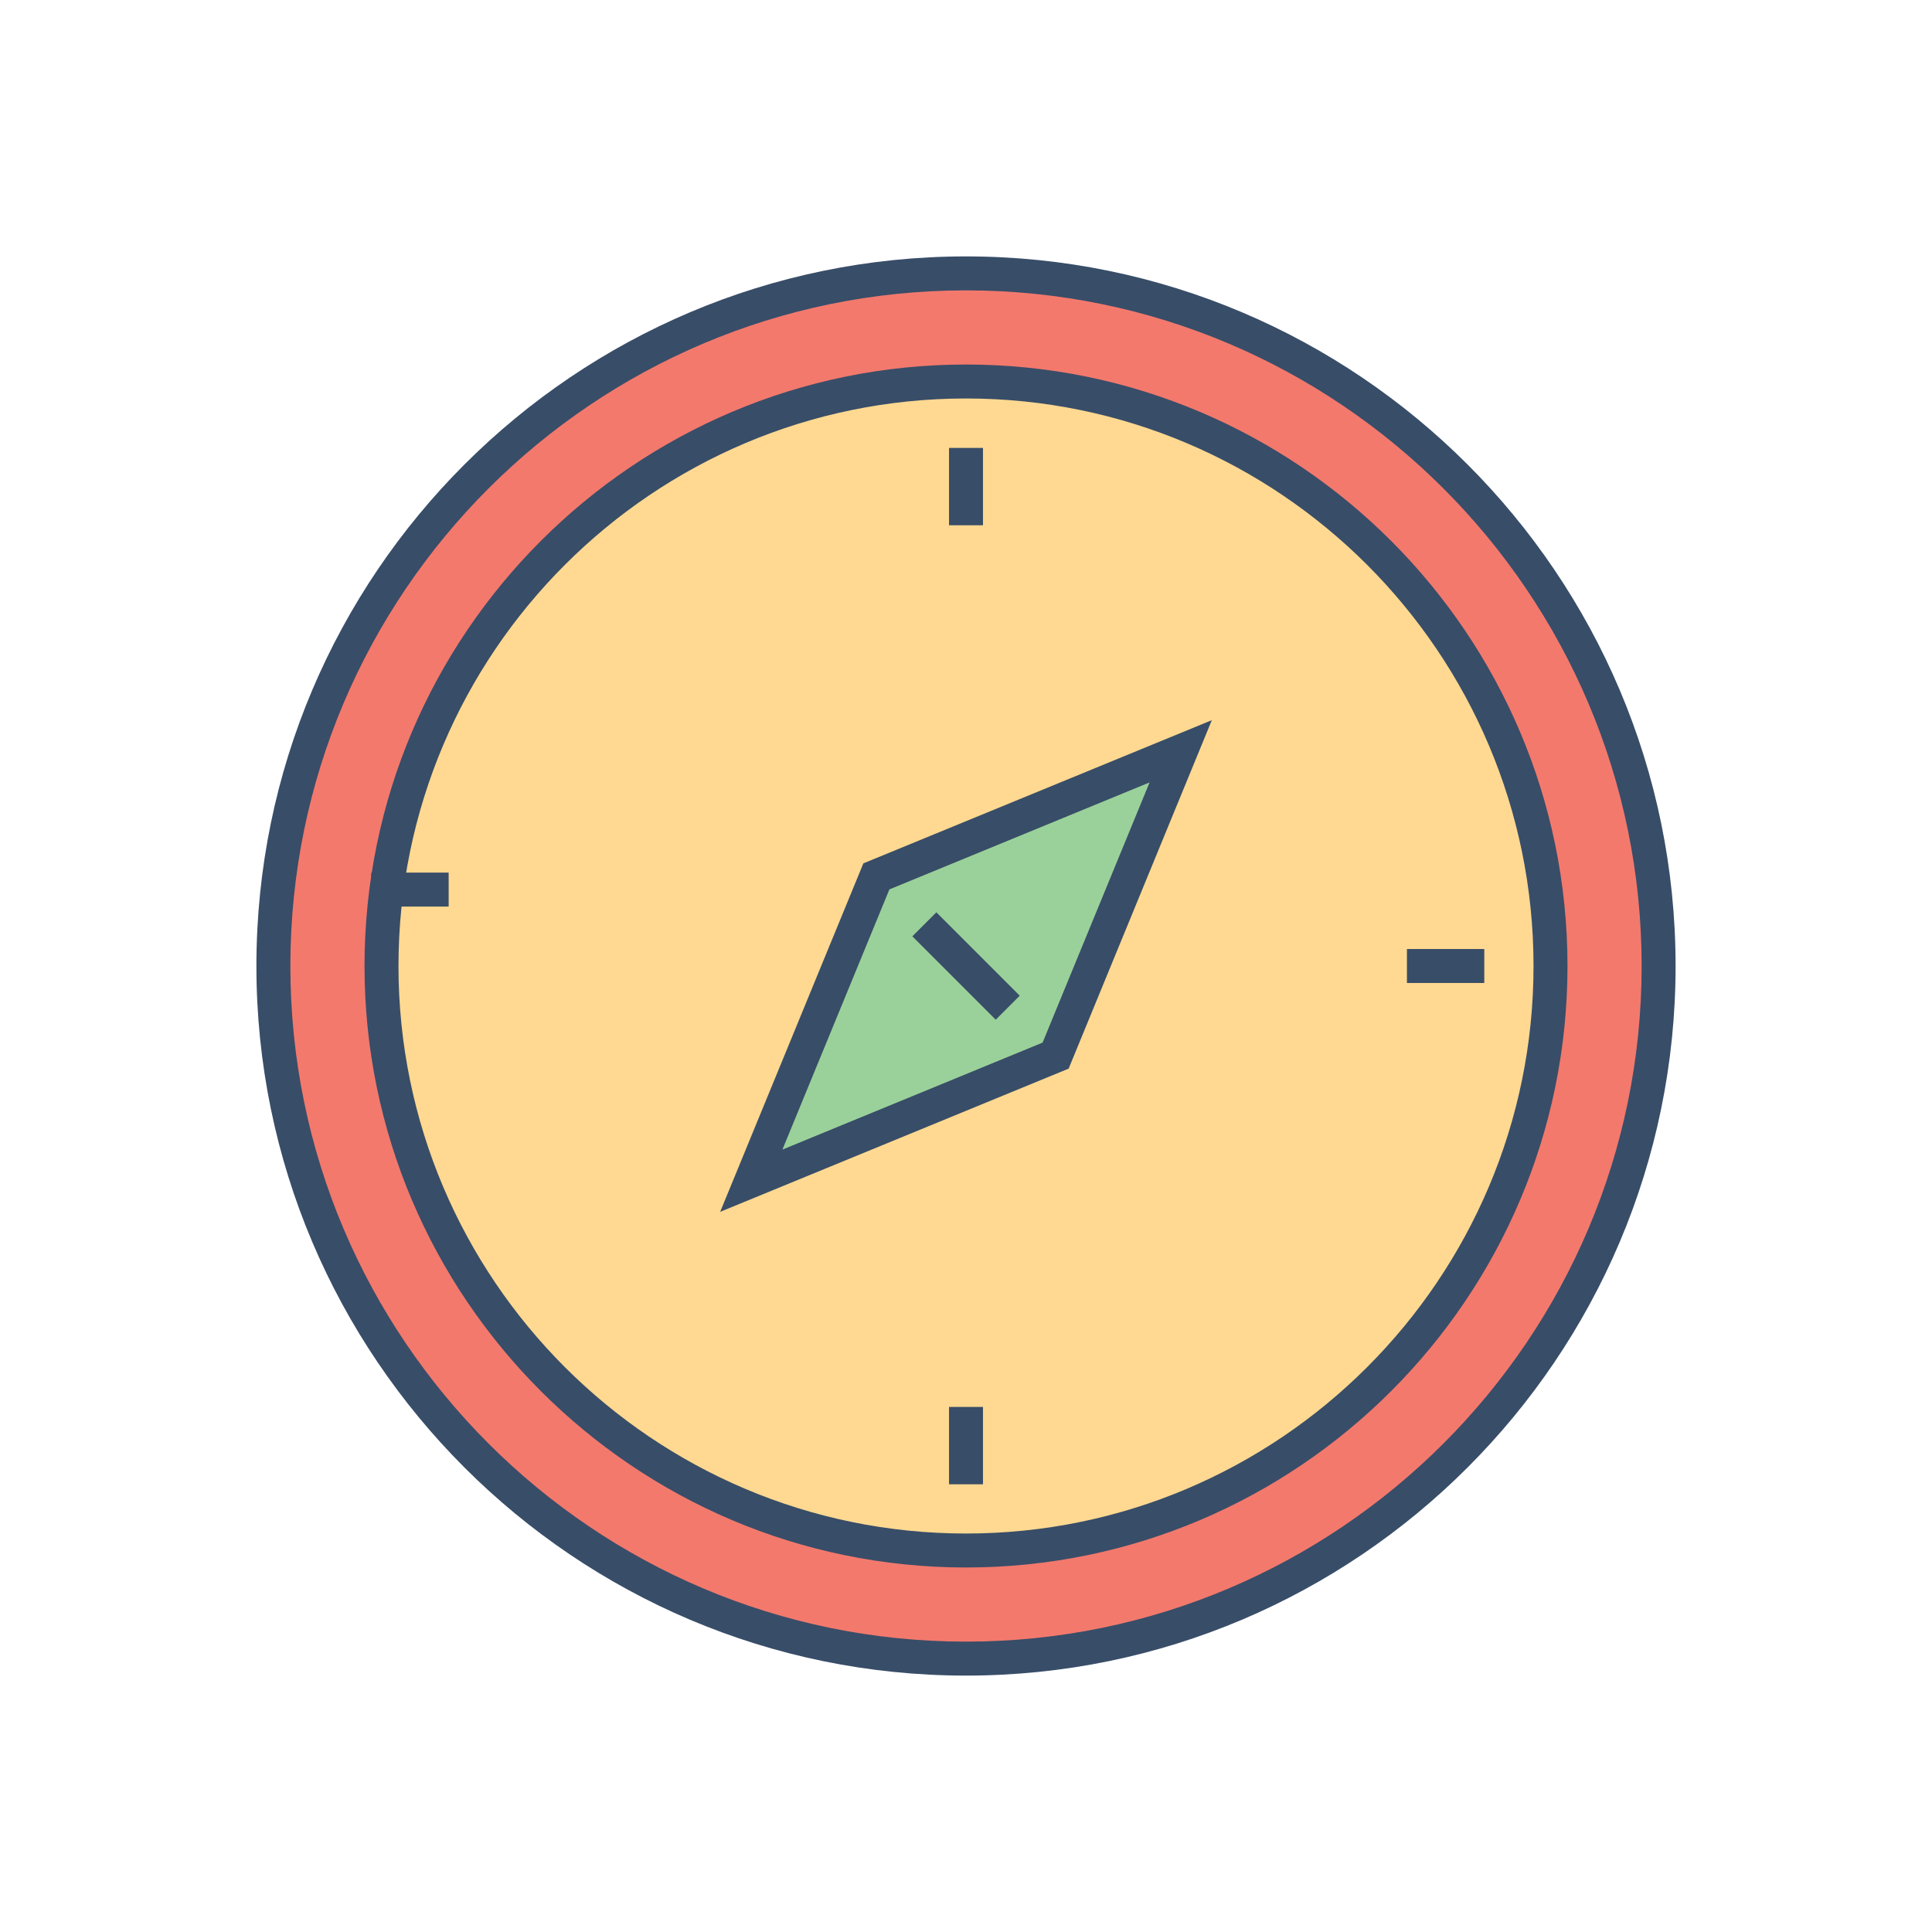 <?xml version="1.0" standalone="no"?><!DOCTYPE svg PUBLIC "-//W3C//DTD SVG 1.1//EN" "http://www.w3.org/Graphics/SVG/1.1/DTD/svg11.dtd"><svg t="1590422166191" class="icon" viewBox="0 0 1024 1024" version="1.1" xmlns="http://www.w3.org/2000/svg" p-id="1096" xmlns:xlink="http://www.w3.org/1999/xlink" width="200" height="200"><defs><style type="text/css"></style></defs><path d="M512 512m-367.1 0a367.1 367.1 0 1 0 734.2 0 367.1 367.1 0 1 0-734.2 0Z" fill="#F3796D" p-id="1097"></path><path d="M512 512m-309.8 0a309.8 309.8 0 1 0 619.6 0 309.8 309.8 0 1 0-619.6 0Z" fill="#FFD991" p-id="1098"></path><path d="M503 237.4h18v41h-18zM196.8 462.5h41v18h-41zM503 745.7h18v41h-18zM745.7 503h41v18h-41z" fill="#384D68" p-id="1099"></path><path d="M559.5 559.5l-161.3 66.3 66.3-161.3 161.3-66.3z" fill="#9AD19A" p-id="1100"></path><path d="M512 135.9c-207.4 0-376.1 168.7-376.1 376.1S304.6 888.1 512 888.1c207.4 0 376.1-168.7 376.1-376.1S719.4 135.9 512 135.9z m0 734.2c-197.4 0-358.1-160.6-358.1-358.1S314.6 153.9 512 153.9 870.1 314.6 870.1 512 709.4 870.1 512 870.1z" fill="#384D68" p-id="1101"></path><path d="M512 193.2c-175.8 0-318.8 143-318.8 318.8s143 318.8 318.8 318.8 318.8-143 318.8-318.8-143-318.8-318.8-318.8z m0 619.6c-165.9 0-300.8-134.9-300.8-300.8S346.1 211.2 512 211.2 812.8 346.1 812.8 512 677.9 812.8 512 812.8z" fill="#384D68" p-id="1102"></path><path d="M381.7 642.3l184.7-75.9 75.9-184.7-184.7 75.9-75.9 184.7z m227.6-227.6l-56.7 137.9-137.9 56.7 56.7-137.9 137.9-56.7z" fill="#384D68" p-id="1103"></path><path d="M483.565 496.268l12.727-12.728 44.194 44.194-12.728 12.727z" fill="#384D68" p-id="1104"></path></svg>